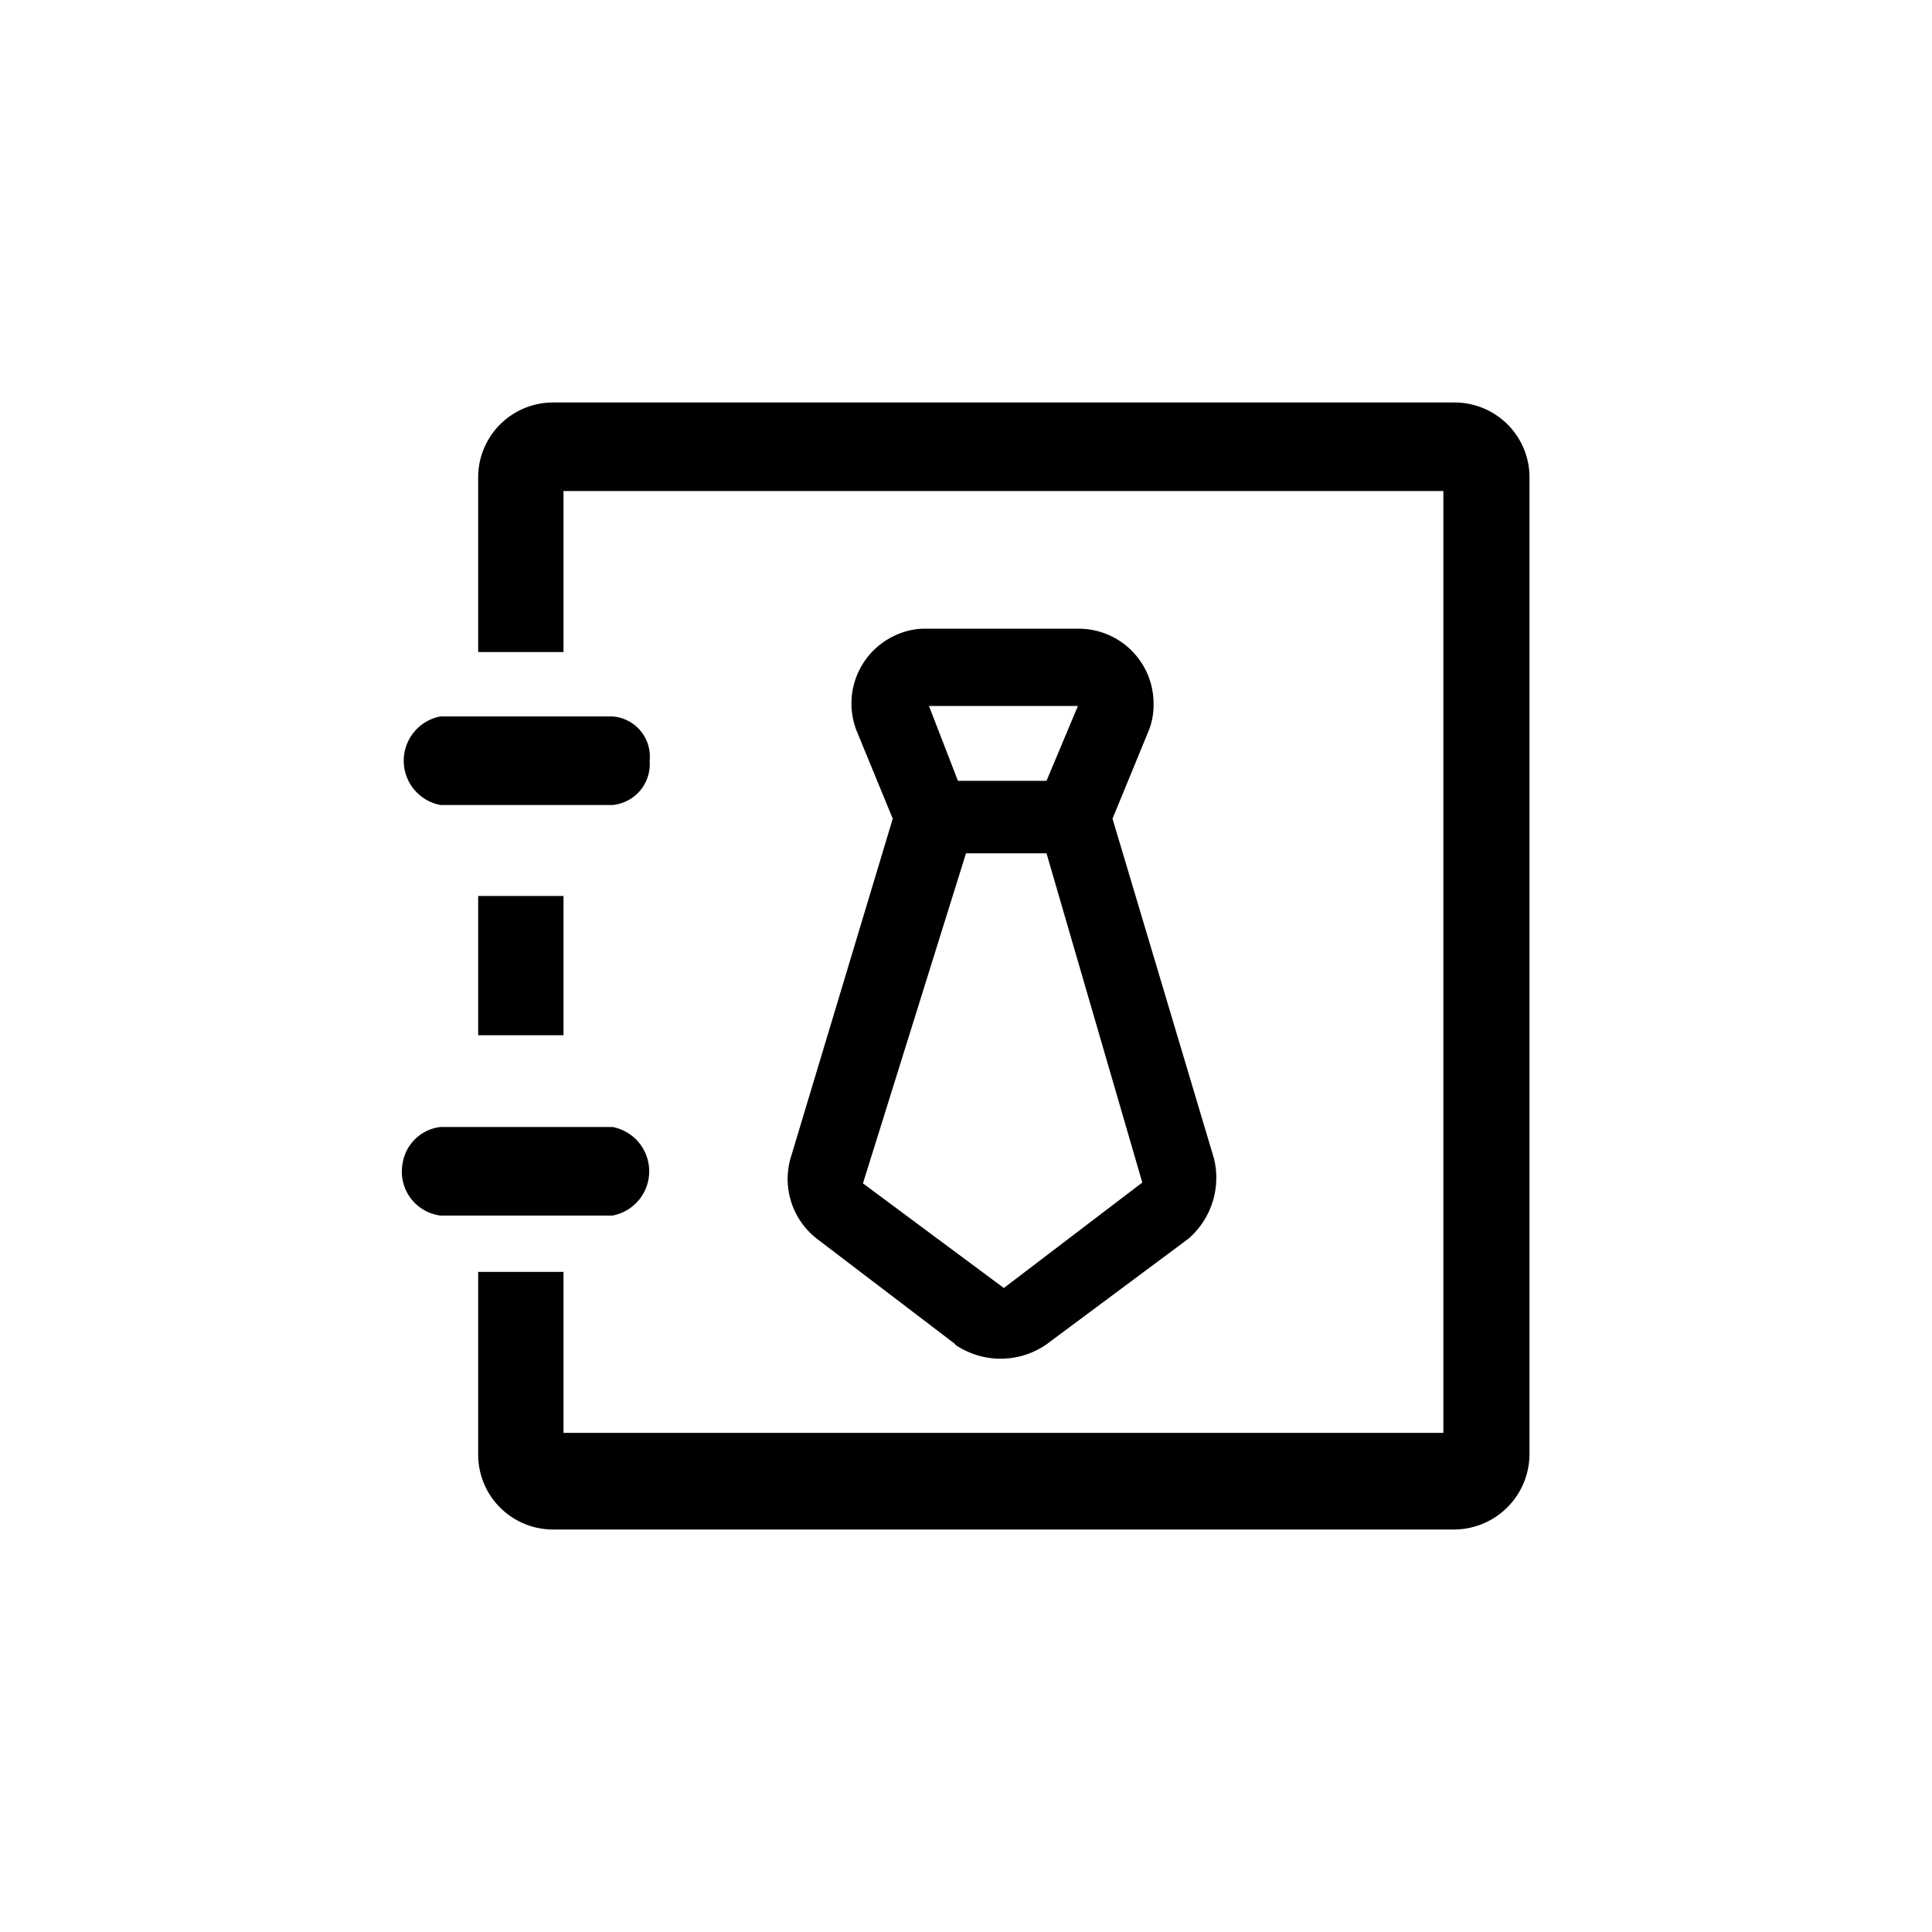 <?xml version="1.0" standalone="no"?><!DOCTYPE svg PUBLIC "-//W3C//DTD SVG 1.1//EN" "http://www.w3.org/Graphics/SVG/1.1/DTD/svg11.dtd"><svg class="icon" width="200px" height="200.00px" viewBox="0 0 1024 1024" version="1.1" xmlns="http://www.w3.org/2000/svg"><path fill="currentColor" d="M293.12 810.667a39.68 39.68 0 0 1-39.68-39.68V674.133H298.667v85.333h466.347V260.267H298.667v85.333H253.44V253.013A39.68 39.68 0 0 1 293.12 213.333h477.867a39.68 39.68 0 0 1 39.68 39.68v517.547a40.107 40.107 0 0 1-39.68 40.107z m213.333-98.133l-73.387-55.893a40.107 40.107 0 0 1-14.08-42.667l54.187-180.053-18.773-45.653a39.68 39.68 0 0 1 21.333-52.053 36.693 36.693 0 0 1 15.36-2.987h80.64a39.68 39.68 0 0 1 39.68 39.68 36.693 36.693 0 0 1-2.987 15.36l-18.773 45.653 53.76 180.053a42.667 42.667 0 0 1-13.653 42.667L554.667 712.533a42.667 42.667 0 0 1-48.64 0z m-49.067-85.333l74.667 55.467 73.387-55.893L554.667 452.267h-42.667z m50.347-213.333H554.667l16.64-39.68h-78.933z m-274.347 230.4a23.467 23.467 0 0 1-20.053-27.307 23.04 23.04 0 0 1 20.053-19.627h91.307a23.893 23.893 0 0 1 0 46.933zM298.667 548.693H253.44v-73.813H298.667v73.813zM233.387 426.667a23.893 23.893 0 0 1 0-46.933h91.307a21.333 21.333 0 0 1 19.627 23.467 21.76 21.76 0 0 1-19.627 23.467z"  /></svg>